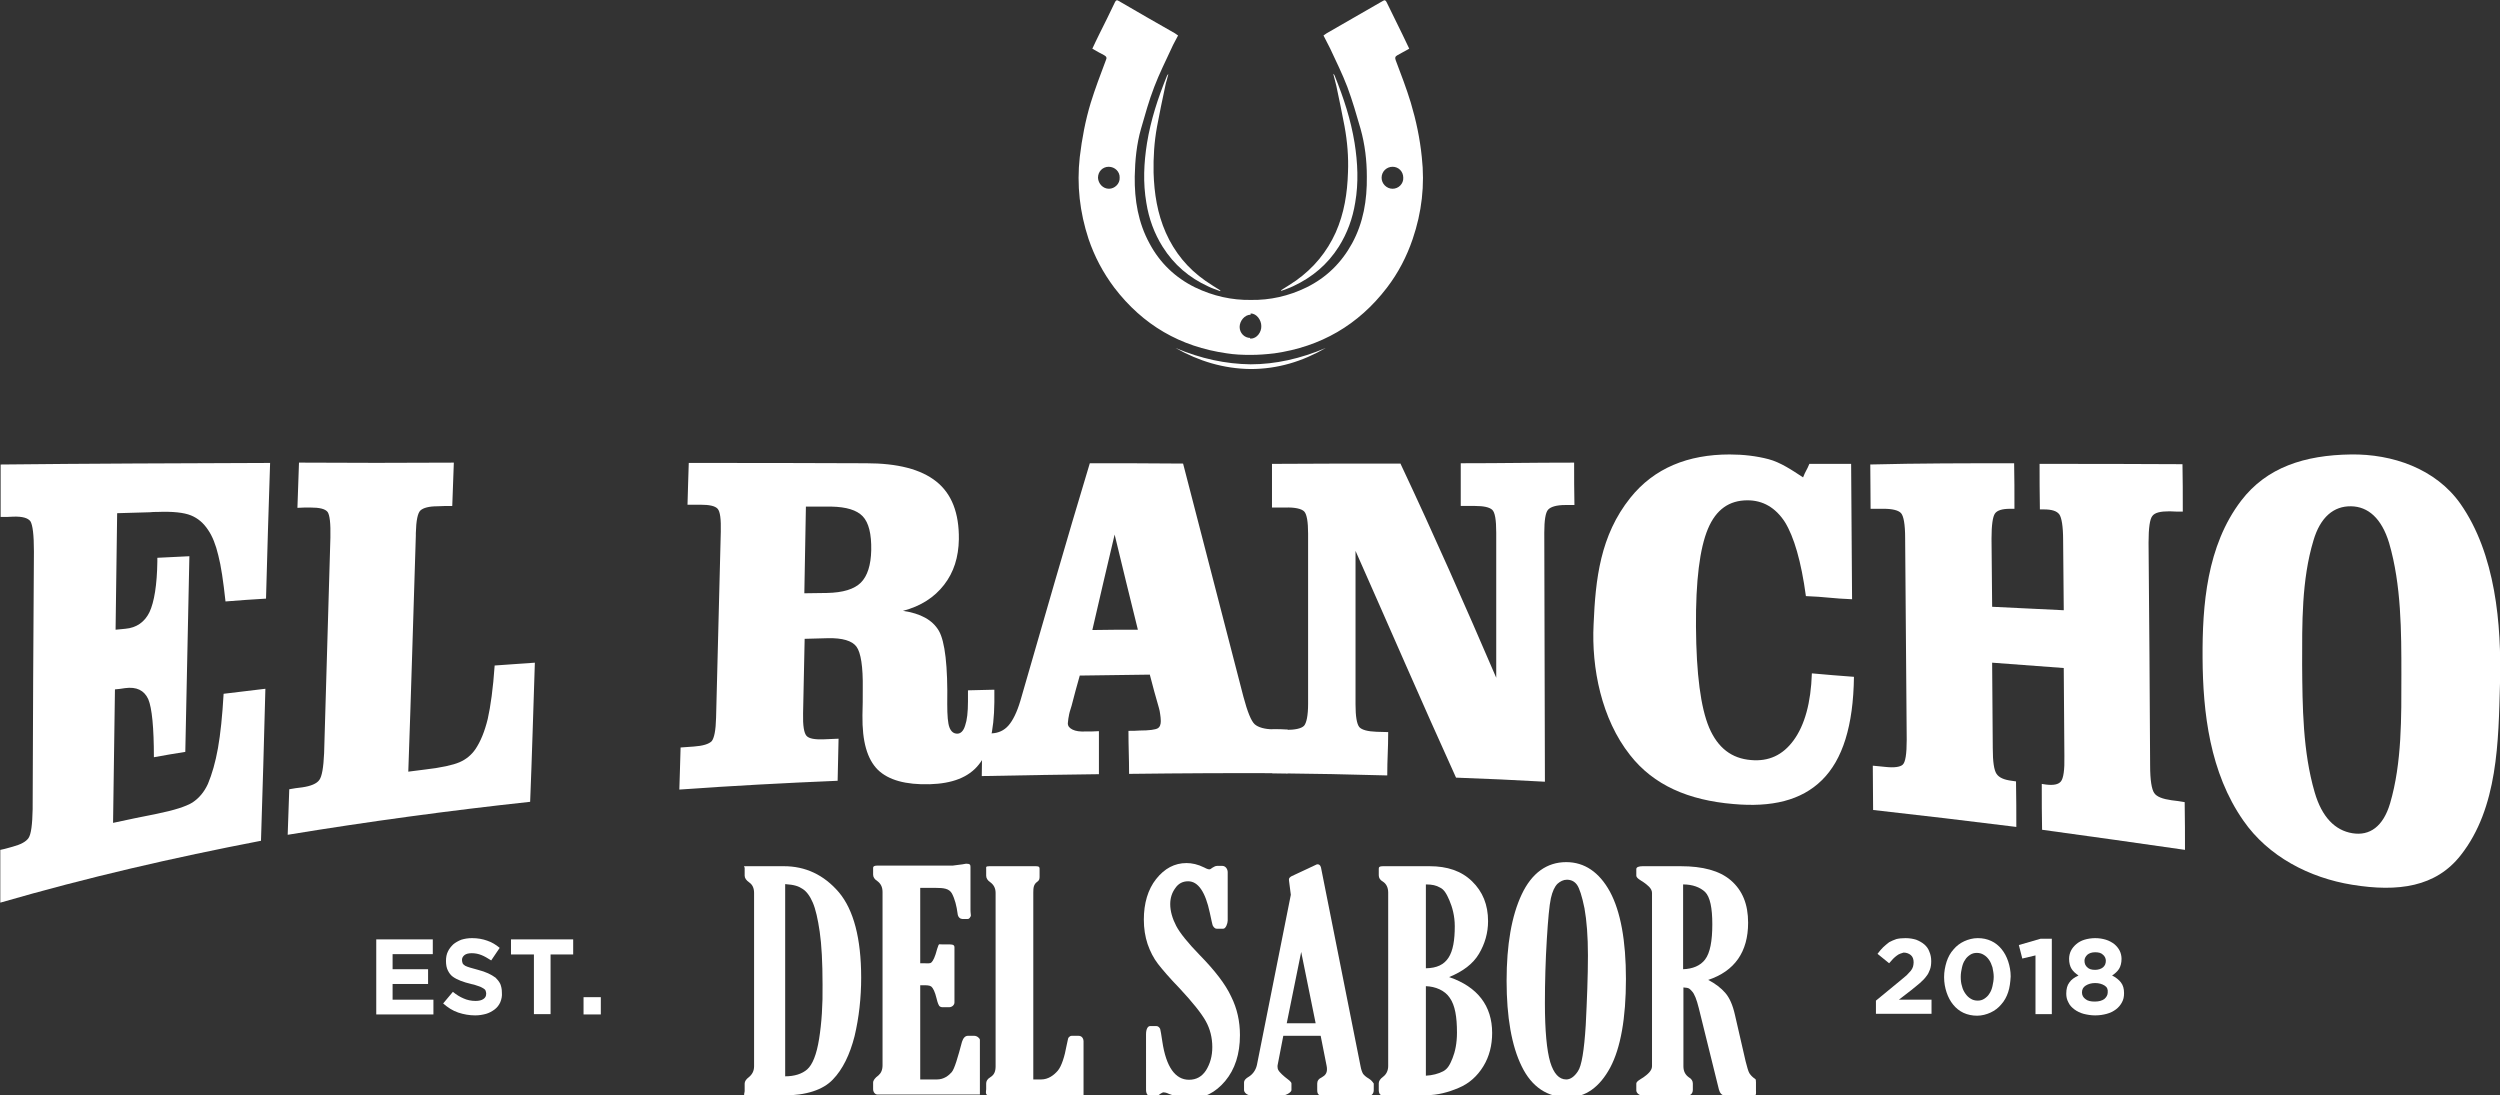 <?xml version="1.0" encoding="utf-8"?>
<!-- Generator: Adobe Illustrator 18.0.0, SVG Export Plug-In . SVG Version: 6.00 Build 0)  -->
<!DOCTYPE svg PUBLIC "-//W3C//DTD SVG 1.1//EN" "http://www.w3.org/Graphics/SVG/1.1/DTD/svg11.dtd">
<svg version="1.1" id="Capa_1" xmlns="http://www.w3.org/2000/svg" xmlns:xlink="http://www.w3.org/1999/xlink" x="0px" y="0px"
	 viewBox="0 0 796 348.8" enable-background="new 0 0 796 348.8" xml:space="preserve">
<rect x="0" y="0" width="796" height="348.8" fill="#333333" stroke="none"/>
<g>
	<g>
		<g>
			<path fill="#FFFFFF" d="M86,147.4c-0.5,14.4-0.9,28.8-1.3,43.2c-5.2,0.3-7.7,0.5-12.9,0.9c-0.7-6.4-1.4-11.3-2.3-14.7
				c-0.8-3.4-1.9-6.1-3.2-8c-1.5-2.3-3.3-3.8-5.5-4.7c-2.2-0.9-5.8-1.3-10.7-1.1c-1,0-1.5,0-2.4,0.1c-4.2,0.1-6.3,0.2-10.4,0.3
				c-0.2,13.3-0.3,21.3-0.5,37.1c1.2-0.1,1.9-0.2,3.1-0.3c3.6-0.3,6.2-2.2,7.7-5.3c1.5-3.2,2.4-8.7,2.5-16.1c0-0.5,0-0.7,0-1.2
				c4.1-0.2,6.1-0.3,10.2-0.5c-0.4,20.8-0.9,41.5-1.3,62.3c-4,0.6-6,1-10,1.7c0-9.3-0.6-15.7-1.8-18.5c-1.3-2.8-3.7-4-7.4-3.5
				c-1.3,0.2-1.9,0.3-3.2,0.4c-0.2,14.2-0.4,28.3-0.6,42.5c5.6-1.2,8.4-1.8,14-2.9c5.4-1.1,9.2-2.3,11.3-3.6
				c2.1-1.4,3.7-3.3,4.9-5.9c1.3-3.1,2.4-6.9,3.2-11.4c0.8-4.5,1.4-10.3,1.8-17.3c5.3-0.6,8-1,13.3-1.6c-0.4,16.1-0.9,32.3-1.4,48.4
				c-28,5.4-55,11.6-83,19.7c0-6,0-9.4,0-16.8c2-0.4,2.3-0.6,3.9-1c2.6-0.7,4.3-1.6,5.1-2.8c0.8-1.2,1.2-4.2,1.3-9.2
				c0-0.4,0-0.6,0-1c0.1-27,0.2-54,0.4-81c0-5.4-0.4-8.4-1.1-9.6c-0.8-1.1-2.6-1.6-5.5-1.5c-1.6,0.1-2,0.1-4,0.1
				c0-7.3,0-10.8,0-16.7C28,147.6,57.3,147.5,86,147.4z"/>
			<path fill="#FFFFFF" d="M144.5,147.3c-0.2,5-0.3,7.9-0.5,13.8c-1.9,0-2.8,0-4.7,0.1c-2.7,0-4.5,0.5-5.4,1.3
				c-0.9,0.8-1.4,3.2-1.5,7.3c0,0.3,0,0.5,0,0.8c-0.8,25-1.5,50.1-2.4,75.1c2.2-0.3,3.3-0.4,5.5-0.7c5.1-0.6,8.7-1.4,10.8-2.3
				c2.1-0.9,3.8-2.3,5.1-4.2c1.6-2.4,2.9-5.5,3.9-9.6c0.9-4,1.7-9.7,2.2-17c5.1-0.4,7.7-0.5,12.8-0.9c-0.5,14.8-0.9,29.5-1.5,44.3
				c-25.9,2.8-51.6,6.3-77.2,10.5c0.2-5.2,0.3-8.2,0.5-14.5c1.6-0.3,2.4-0.4,4.1-0.6c2.8-0.4,4.7-1.2,5.5-2.4
				c0.8-1.1,1.3-3.9,1.5-8.5c0.7-22.9,1.3-45.7,2-68.6c0.1-4.6-0.2-7.2-0.9-8.2c-0.8-1-2.6-1.4-5.5-1.4c-1.6,0-2.5,0-4.1,0.1
				c0.2-6.3,0.3-9.2,0.5-14.4C111.6,147.4,128,147.4,144.5,147.3z"/>
			<path fill="#FFFFFF" d="M228,228.5c0.5-19.7,1-39.5,1.5-59.2c0.1-4-0.2-6.4-1-7.3c-0.8-0.9-2.6-1.3-5.5-1.3c-1.7,0-2.5,0-4.1,0
				c0.2-5.6,0.2-8.3,0.4-13.3c18.8,0,37.7,0,56.5,0.1c10,0,17.4,1.9,22.3,5.8c4.9,3.9,7.3,10,7.2,18.4c-0.1,5.7-1.6,10.5-4.7,14.5
				c-3.1,4-7.4,6.8-13.1,8.3c5.6,0.8,9.4,2.9,11.4,6.3c2,3.4,2.9,11.4,2.7,23.4c0,3.6,0.2,6.1,0.7,7.4c0.5,1.3,1.3,2,2.5,2
				c1.1,0,2-0.9,2.5-2.6c0.6-1.7,0.9-4.2,0.9-7.7c0-0.3,0-0.9,0-1.7c0-0.8,0-1.4,0-1.8c3.4-0.1,5.1-0.1,8.4-0.2c0,0.4,0,1.1,0,2
				c0,0.9,0,1.6,0,2c-0.1,9.3-1.7,15.9-5,19.9c-3.2,4-8.4,6-15.6,6.2c-7.6,0.2-13.1-1.3-16.5-4.6c-3.4-3.4-5-9-4.9-17.3
				c0.1-3.4,0.1-5.1,0.1-8.6c0.1-6.9-0.6-11.4-2-13.3c-1.4-1.9-4.5-2.8-9.1-2.7c-3,0.1-4.5,0.1-7.4,0.2c-0.2,9.7-0.3,14.5-0.5,23.7
				c-0.1,4,0.3,6.3,1.1,7.2c0.8,0.9,2.7,1.2,5.5,1.1c1.9-0.1,2.8-0.1,4.7-0.2c-0.1,5.6-0.2,8.3-0.3,13.4
				c-16.8,0.7-33.6,1.6-50.4,2.8c0.2-5,0.2-7.7,0.4-13.4c1.7-0.1,2.5-0.2,4.2-0.3c2.9-0.2,4.8-0.8,5.7-1.7
				C227.4,235,227.9,232.6,228,228.5z M256.1,188.9c2.9,0,4.3-0.1,7.2-0.1c5.1-0.1,8.7-1.2,10.8-3.3c2.1-2.1,3.2-5.6,3.3-10.3
				c0.1-5.2-0.8-8.8-2.7-10.8c-1.9-2-5.2-3-10-3.1c-3.2,0-4.9,0-8.1,0C256.4,171.8,256.3,177.5,256.1,188.9z"/>
			<path fill="#FFFFFF" d="M359.5,246.4c0-5.4-0.2-8.2-0.2-13.7c1.5,0,2.1,0,3.6-0.1c3.1,0,5-0.3,5.7-0.7c0.7-0.4,1-1.2,1-2.3
				c0-0.8-0.1-1.5-0.2-2.2c-0.1-0.7-0.2-1.4-0.4-2c-1.2-4.2-1.8-6.3-2.9-10.6c-8.9,0.1-13.3,0.2-22.3,0.3c-1.1,3.8-1.6,5.8-2.6,9.6
				c-0.5,1.5-0.8,2.6-0.9,3.4c-0.2,0.8-0.2,1.6-0.3,2.2c0,0.9,0.5,1.5,1.5,2c1,0.5,2.4,0.7,4.3,0.6c1.6,0,2.5,0,4.1-0.1
				c0,5.6,0,8.3,0,13.7c-14.9,0.2-22.3,0.3-37.3,0.6c0.1-5.2,0.1-8,0.1-13.5c1.2,0,1.9-0.1,3.1-0.1c2.1-0.1,3.9-0.9,5.3-2.5
				c1.4-1.6,2.7-4.2,3.8-7.9c7.3-25.2,14.5-50.5,22.1-75.6c11.9,0,17.8,0,29.7,0.1c6.4,24.7,12.8,49.5,19.2,74.2
				c1.3,4.9,2.5,7.8,3.6,8.8c1.1,1,3.3,1.6,5.7,1.6c1.7,0,2.8,0,4.8,0.1c0,5.6,0,8.4,0,13.9C393,246.1,376.2,246.2,359.5,246.4z
				 M362.3,200.5c-3-12.1-4.5-18.3-7.4-30.3c-2.8,12-4.3,18.1-7.1,30.4C353.6,200.5,356.5,200.5,362.3,200.5z"/>
			<path fill="#FFFFFF" d="M445.9,147.6c10.6,22.5,20.7,45.4,30.5,68.2c0-15.4,0-30.8,0-46.2c0-4.1-0.4-6.5-1.3-7.3
				c-0.9-0.8-2.7-1.2-5.4-1.2c-1.9,0-2.8,0-4.6,0c0-5.6,0-8.3,0-13.6c14.4,0,21.6-0.2,36.1-0.2c0,5.3,0,8.5,0.1,13.5
				c-1.2,0-1.8,0-2.9,0c-2.9,0-4.7,0.6-5.5,1.5c-0.8,0.9-1.2,3.3-1.2,7.3c0.1,26.4,0.1,52.9,0.2,79.3c-11.3-0.6-17-0.9-28.3-1.3
				c-10.9-24-21.3-48.1-32-72.2c0,16.3,0,32.6,0,48.9c0,3.8,0.4,6.2,1.2,7.2c0.8,0.9,2.7,1.4,5.5,1.5c1.5,0,2.2,0.1,3.7,0.1
				c0,5.6-0.3,8.3-0.3,13.8c-14.5-0.4-20.6-0.5-36.6-0.7c0-5.6,0-8.3,0-13.9c3,0,2.7,0,4.3,0.1c2.9,0,4.9-0.4,5.8-1.3
				c0.8-0.9,1.3-3.3,1.3-7c0-18.1,0-36.1,0-54.2c0-3.7-0.4-6.1-1.2-7c-0.8-0.9-3-1.4-6-1.3c-1.6,0-1.3,0-4.3,0c0-5.6,0-8.3,0-13.9
				C419,147.6,432.4,147.6,445.9,147.6z"/>
			<path fill="#FFFFFF" d="M590.3,215.5c-0.2,15.6-3.6,26.4-10.2,32.9c-6.6,6.5-16,8.7-28.2,7.6c-14.3-1.2-25.4-6-32.9-15.6
				c-9.1-11.5-12.3-27.7-11.6-41.6c0.6-14.4,2.1-28.3,11.7-40.3c7.6-9.5,18.4-13.8,31.6-13.8c4.4,0,8.6,0.5,12.4,1.5
				c3.8,1,7.5,3.5,11,5.8c0.8-2.1,1.2-2.3,2-4.3c5.3,0,8,0,13.3,0c0.1,13,0.2,28.4,0.3,43.1c-5.9-0.2-8.8-0.8-14.7-1
				c-1.5-11.1-3.8-18.9-6.7-23.6c-3-4.6-7-6.9-11.9-6.9c-5.8,0-10,2.9-12.6,9.1c-2.6,6.2-3.9,16.5-3.8,31.1
				c0.1,15.1,1.5,25.8,4.2,32.2c2.8,6.5,7.2,9.8,13.3,10.3c5.6,0.5,10.1-1.5,13.6-6.3c3.5-4.8,5.5-11.9,5.8-21.3
				C582.4,214.9,585,215.1,590.3,215.5z"/>
			<path fill="#FFFFFF" d="M641.3,147.5c0.1,5.3,0.1,8.3,0.1,14.5c-0.5,0-0.8,0-1.4,0c-2.5,0-4.1,0.5-4.8,1.5c-0.7,1-1.1,3.6-1.1,8
				c0.1,8.3,0.1,12.8,0.2,21.7c9.1,0.4,13.7,0.7,22.8,1.1c-0.1-9.2-0.1-13.8-0.2-22.3c0-4.5-0.5-7.2-1.2-8.2
				c-0.8-1.1-2.4-1.6-4.9-1.6c-0.5,0-0.8,0-1.3,0c-0.1-6.2-0.1-9.2-0.1-14.5c15.2,0,30.3,0,45.5,0.1c0.1,5.5,0.1,8.6,0.1,15.1
				c-1.7,0-2.5,0-4.2-0.1c-2.9,0-4.7,0.4-5.5,1.5c-0.8,1-1.2,3.8-1.2,8.5c0.2,23.6,0.4,47.3,0.5,70.9c0,4.8,0.5,7.6,1.3,8.8
				c0.8,1.2,2.7,1.9,5.5,2.3c1.7,0.2,2.5,0.3,4.2,0.6c0.1,6.6,0.1,9.7,0.1,15.2c-15.1-2.2-30.3-4.3-45.5-6.4
				c-0.1-5.4-0.1-8.3-0.1-14.6c0.5,0.1,0.8,0.1,1.3,0.2c2.4,0.3,4,0,4.8-1c0.8-1,1.2-3.6,1.1-8.1c-0.1-10.6-0.1-16.4-0.2-28
				c-9.1-0.7-13.7-1-22.8-1.7c0.1,11.2,0.1,16.8,0.2,27.2c0,4.4,0.4,7,1.2,8.2c0.8,1.2,2.4,1.9,4.8,2.2c0.6,0.1,0.8,0.1,1.4,0.2
				c0.1,6.2,0.1,9.2,0.1,14.5c-15.2-1.9-30.4-3.7-45.6-5.4c0-5.3-0.1-8.1-0.1-14.1c1.7,0.2,2.5,0.2,4.1,0.4c2.8,0.3,4.6,0,5.4-0.7
				c0.9-0.8,1.3-3.4,1.3-8c-0.2-21.4-0.3-42.8-0.5-64.2c0-4.4-0.5-7-1.3-7.9c-0.8-0.9-2.7-1.4-5.6-1.4c-1.6,0-2.5,0-4.1,0
				c0-6-0.1-8.8-0.1-14.1C611,147.5,626.2,147.5,641.3,147.5z"/>
			<path fill="#FFFFFF" d="M701.3,209.5c-0.1-16.7,1.3-35.7,12.3-50.1c8.1-10.6,20.2-14.5,34.9-14.7c13.2-0.2,27,4.5,34.9,15.7
				c11.2,16,13.1,38.4,12.6,57.2c-0.5,18.3-0.6,39.6-12.5,54.7c-7.9,10.1-19.9,11.8-34.6,9.4c-13.6-2.2-26.7-9-34.6-20.4
				C703.6,246,701.4,226.9,701.3,209.5z M748.6,161.2c-5.5-0.1-9.8,3.4-12,10.9c-3.8,12.6-3.6,26.5-3.6,39.5
				c0.1,13.4,0.2,27.7,4,40.7c2.3,7.9,6.5,12.1,12,13c5.5,0.9,9.8-2.1,12-9.5c3.8-12.9,3.6-27.5,3.6-40.9c0-13.8,0-28.6-3.9-42
				C758.3,165,754,161.3,748.6,161.2z"/>
		</g>
	</g>
	<g>
		<path fill="#FFFFFF" d="M249.6,275.8h-12.1c-1.1,0-0.4,0.1-0.4,0.6v2.4c0,0.8,0.5,1.5,1.5,2.2c1,0.7,1.5,1.8,1.5,3.3v55.2
			c0,1.5-0.6,2.6-1.7,3.5c-0.8,0.6-1.3,1.3-1.3,2v2.4c0,0.6-0.5,1.4,0.2,1.4h12c7.4,0,12.8-1.8,15.9-5.1c3.1-3.2,5.4-7.9,6.9-13.8
			c1.4-5.9,2.1-12.2,2.1-18.6c0-12.5-2.4-21.6-7.1-27.2C262.3,278.5,256.4,275.8,249.6,275.8z M260.8,330.8c-0.8,5-2.1,8.2-3.8,9.7
			c-1.6,1.4-4,2.2-7,2.2v-61.2c3,0.2,4.3,0.7,5.5,1.5c1.3,0.8,2.4,2.3,3.3,4.4c0.9,2.1,1.6,5.2,2.2,9.3c0.6,4.1,0.9,9.8,0.9,16.8
			C262,319.9,261.6,325.8,260.8,330.8z"/>
		<path fill="#FFFFFF" d="M310.2,329.8h-2c-0.9,0-1.5,0.7-1.9,1.9c-1.3,4.9-2.4,8.7-3.3,9.7c-0.9,1-2.4,2.3-4.7,2.3H293v-30h0.9
			c1.1,0,2,0,2.6,0.4c0.6,0.5,1.2,1.7,1.7,3.8c0.4,1.7,0.7,2.1,0.8,2.3c0.2,0.3,0.6,0.5,1.1,0.5h2.1c0.9,0,1.7-0.7,1.7-1.5v-17.6
			c0-0.9-0.9-0.9-1.8-0.9h-2.1c-0.7,0-0.9-0.1-1,0c-0.1,0.1-0.2,0.1-0.6,1.4c-0.7,2.7-1.3,3.8-1.8,4.3c-0.5,0.5-1.3,0.3-2.6,0.3H293
			v-24h4.9c2.6,0,4.3,0.2,5.2,1.8c0.9,1.7,1.5,4,1.8,6.4c0.1,1.2,0.9,1.7,1.5,1.7h1.7c0.7,0,0.8-0.7,1-0.9c0.1-0.1-0.1-1-0.1-2
			v-13.7c0-0.7-0.2-1-1.4-1c-0.3,0-0.8,0.2-1.9,0.3c-1.2,0.1-1.9,0.3-2.3,0.3h-24c-1.1,0-1.4,0.3-1.4,0.7v2.2c0,0.8,0.5,1.5,1.3,2
			c1.1,0.8,1.7,1.9,1.7,3.5v55.2c0,1.5-0.5,2.5-1.3,3.2c-1.1,0.8-1.7,1.6-1.7,2.3v2.1c0,0.9,0.6,1.7,1.4,1.7H312v-17.4
			C312,330.6,311.1,329.8,310.2,329.8z"/>
		<path fill="#FFFFFF" d="M343.4,329.8h-2.2c-0.5,0-0.8,0.4-1,0.6c-0.1,0.1-0.2,0.7-0.6,2.5c-0.6,3.4-1.6,6.6-2.8,8
			c-1.2,1.4-3,2.8-5.3,2.8H329v-59.5c0-1.5,0.1-2.6,1.2-3.4c0.9-0.6,0.8-1.3,0.8-2.1v-2.1c0-0.8-0.6-0.8-1.4-0.8H315
			c-1.2,0-1,0.3-1,0.9v2.1c0,0.8,0.4,1.5,1.3,2.1c1.1,0.8,1.7,1.9,1.7,3.4v55.2c0,1.6-0.4,2.7-1.7,3.5c-1,0.6-1.3,1.3-1.3,2v1.8
			c0,0.7-0.5,2,1,2h30v-17.3C345,331,344.7,329.8,343.4,329.8z"/>
		<path fill="#FFFFFF" d="M382,304.1c-3.7-3.8-6.3-7-7.5-9.3c-1.2-2.3-1.9-4.7-1.9-6.9c0-1.9,0.5-3.6,1.6-5.1c1-1.5,2.4-2.2,4.1-2.2
			c3.2,0,5.5,3.4,6.9,10c0.6,2.7,0.8,3.8,0.9,4c0.2,0.4,0.6,1.1,1.3,1.1h2.1c0.8,0,1.4-1.7,1.4-2.6v-15.4c0-1-0.7-2-1.7-2h-1.7
			c-0.6,0-1.1,0.4-1.5,0.6c-0.3,0.2-0.6,0.5-0.9,0.5c-0.2,0-0.6,0-1.7-0.6c-2-1-3.9-1.4-5.6-1.4c-3.8,0-7,1.7-9.7,5.1
			c-2.6,3.3-3.9,7.7-3.9,12.9c0,2.8,0.4,5.4,1.2,7.8c0.8,2.3,1.9,4.5,3.3,6.3c1.4,1.8,3.7,4.5,6.9,7.8c4.1,4.4,6.9,7.9,8.3,10.4
			c1.4,2.5,2.1,5.3,2.1,8.3c0,2.9-0.7,5.3-2,7.4c-1.3,2-3.1,3-5.4,3c-4.4,0-7.3-4.1-8.5-12.1c-0.3-2.2-0.6-3.7-0.7-4.1
			c-0.2-0.4-0.6-0.9-1.2-0.9h-2c-0.7,0-1.3,0.9-1.3,2.6V347c0,1.2,0.5,1.9,1.2,1.9h2.3c0.3,0,0.6-0.3,1-0.6c0.5-0.3,0.8-0.5,1.1-0.5
			c0.3,0,0.9,0.1,1.7,0.5c2.6,1,4.8,1.5,6.7,1.5c4.3,0,8.1-1.9,11.2-5.6c3.1-3.7,4.7-8.6,4.7-14.6c0-4.4-0.9-8.5-2.8-12.3
			C390.2,313.4,386.8,309,382,304.1z"/>
		<path fill="#FFFFFF" d="M435.8,343.4c-0.9-0.5-1.5-1.1-1.8-1.5c-0.3-0.5-0.6-1.3-0.8-2.4l-12.6-63.3c-0.2-0.8-0.7-1-1-1
			c-0.2,0-0.4,0-0.5,0.1l-7.9,3.7c-0.5,0.3-0.8,0.6-0.8,1c0,0.1,0,0.4,0.2,1.8l0.4,3.1l-10.8,54.2c-0.4,1.8-1.5,3.1-2.7,3.8
			c-0.7,0.4-1.4,1-1.4,1.8v2.4c0,0.6,0.8,1.7,2.4,1.7h9.8c1.3,0,2.9-1.1,2.9-1.7v-2.1c0-0.6-1.1-1.3-2.1-2.1
			c-1.3-1.1-2.3-2.1-2.3-2.9c0-0.2-0.1-0.5,0-0.9l1.8-9.3h11.9l1.9,9.6c0.1,0.4,0.1,0.8,0.1,1.1c0,1.1-0.5,1.9-1.6,2.5
			c-1.1,0.5-1.5,1.2-1.5,2v2.1c0,0.6,0.1,1.7,1.3,1.7h15.6c0.4,0,1.1-0.6,1.1-1.7v-2.1C437,344.4,436.6,343.9,435.8,343.4z
			 M418.9,325.8h-9.2l4.6-22.7L418.9,325.8z"/>
		<path fill="#FFFFFF" d="M461.4,311.1c4.4-1.8,7.6-4.2,9.5-7.4c1.9-3.2,2.9-6.7,2.9-10.4c0-5.2-1.7-9.4-5.1-12.7
			c-3.4-3.3-7.9-4.8-13.5-4.8h-14.9c-1.1,0-1.3,0.3-1.3,0.8v2.1c0,0.8,0.4,1.5,1.3,2c1.1,0.7,1.7,1.9,1.7,3.5v55.2
			c0,1.5-0.6,2.7-1.7,3.5c-0.8,0.6-1.3,1.3-1.3,2v2.3c0,0.7,0.3,1.5,1,1.5h14.3c3.4,0,6.8-0.9,10.1-2.3c3.4-1.4,6-3.8,7.9-6.9
			c1.9-3.1,2.8-6.7,2.8-10.6C475.1,320.3,470.5,314.2,461.4,311.1z M462.5,336.9c-0.8,2-1.5,3.4-3,4.2c-1.5,0.8-3.5,1.3-5.5,1.4
			v-28.5c3,0.1,6,1.3,7.6,3.7c1.7,2.4,2.3,6.1,2.3,11.1C463.9,332.2,463.3,334.9,462.5,336.9z M454,308.3v-26.7c2,0,3.3,0.3,4.5,1
			c1.3,0.6,2.1,2,3,4.1c0.9,2.1,1.7,4.9,1.7,8.2C463.2,303.8,461,308.2,454,308.3z"/>
		<path fill="#FFFFFF" d="M498.7,274.5c-6.2,0-11,3.5-14.2,10.3c-3.2,6.8-4.8,16-4.8,27.5c0,11.5,1.6,20.7,4.8,27.2
			c3.2,6.6,8.2,9.9,14.7,9.9c5.6,0,10.1-3.2,13.5-9.5c3.3-6.2,5-15.7,5-28.2c0-12.2-1.7-21.5-5.1-27.8
			C509.2,277.7,504.5,274.5,498.7,274.5z M492.5,299.2c0.4-6.5,0.8-10.9,1.3-13.2c0.5-2.2,1.2-3.7,2.1-4.6c0.9-0.8,1.9-1.3,3-1.3
			c1.3,0,2.4,0.5,3.2,1.6c0.8,1.1,1.6,3.6,2.4,7.5c0.7,3.9,1.1,8.9,1.1,15c0,6.7-0.3,14.2-0.7,22.2c-0.5,8-1.3,13-2.5,14.7
			c-1.1,1.7-2.4,2.6-3.7,2.6c-2.3,0-4-1.9-5.1-5.5c-1.1-3.7-1.7-10-1.7-18.8C491.9,312.6,492.1,305.8,492.5,299.2z"/>
		<path fill="#FFFFFF" d="M558.8,343.5c-0.9-0.6-1.4-1.2-1.8-1.8c-0.4-0.7-0.7-1.9-1.2-3.8l-3.4-14.8c-0.7-3.1-1.7-5.4-3.1-7
			c-1.3-1.5-3.1-2.9-5.4-4.1c8.4-2.8,12.7-8.9,12.7-18.2c0-5.9-1.8-10.3-5.5-13.5c-3.6-3.1-9-4.5-15.9-4.5H523c-1.2,0-2,0.3-2,0.9
			v2.1c0,0.8,1.4,1.5,2.3,2.1c1.1,0.8,2.7,1.9,2.7,3.4v55.2c0,1.5-1.6,2.7-2.7,3.5c-0.9,0.6-2.3,1.3-2.3,2v2.2c0,0.8,1,1.6,1.8,1.6
			h14.6c1.2,0,1.6-1.1,1.6-1.7v-2.1c0-0.8-0.4-1.5-1.3-2c-1.1-0.8-1.7-1.9-1.7-3.5v-25.1c2,0.1,2,0.5,2.7,1.2
			c0.8,0.8,1.5,2.6,2.2,5.4l6.4,25.9c0.3,1.1,0.9,1.9,1.9,1.9h9.3c0.8,0,0.6-0.8,0.6-1.6v-2.7C559,344.1,559.2,343.7,558.8,343.5z
			 M545.2,294.3c0,5.3-0.7,9.1-2.3,11.2c-1.5,2-4,3-7,3.1v-27c3,0,5.4,0.9,7,2.4C544.5,285.6,545.2,289.1,545.2,294.3z"/>
	</g>
	<g>
		<g>
			<path fill="#FFFFFF" d="M119.8,323v-23.9h18v4.7H125v4.8h11.3v4.7H125v5h13v4.7H119.8z"/>
			<path fill="#FFFFFF" d="M159.3,319.1c-0.4,0.9-1,1.7-1.8,2.3c-0.8,0.6-1.7,1.1-2.7,1.4c-1.1,0.3-2.2,0.5-3.5,0.5
				c-1.8,0-3.6-0.3-5.4-0.9c-1.8-0.6-3.3-1.6-4.8-2.9l3.1-3.7c1.1,0.9,2.2,1.6,3.4,2.1c1.1,0.5,2.4,0.8,3.8,0.8
				c1.1,0,1.9-0.2,2.5-0.6c0.6-0.4,0.9-0.9,0.9-1.7v-0.1c0-0.3-0.1-0.6-0.2-0.9c-0.1-0.3-0.4-0.5-0.7-0.7c-0.4-0.2-0.8-0.5-1.5-0.7
				c-0.6-0.2-1.4-0.5-2.4-0.7c-1.2-0.3-2.3-0.6-3.3-1c-1-0.4-1.8-0.8-2.5-1.3c-0.7-0.5-1.2-1.2-1.6-2c-0.4-0.8-0.6-1.8-0.6-3v-0.1
				c0-1.1,0.2-2.1,0.6-2.9c0.4-0.9,1-1.6,1.7-2.3c0.7-0.6,1.6-1.1,2.6-1.5c1-0.3,2.1-0.5,3.4-0.5c1.8,0,3.4,0.3,4.8,0.8
				c1.5,0.5,2.8,1.3,4,2.3l-2.7,4c-1.1-0.7-2.1-1.3-3.1-1.7c-1-0.4-2-0.6-3.1-0.6c-1,0-1.8,0.2-2.3,0.6c-0.5,0.4-0.8,0.9-0.8,1.5
				v0.1c0,0.4,0.1,0.7,0.2,1c0.1,0.3,0.4,0.5,0.8,0.8c0.4,0.2,0.9,0.4,1.6,0.6c0.7,0.2,1.5,0.4,2.5,0.7c1.2,0.3,2.3,0.7,3.2,1.1
				c0.9,0.4,1.7,0.9,2.4,1.4c0.6,0.6,1.1,1.2,1.5,2c0.3,0.8,0.5,1.6,0.5,2.7v0.1C159.9,317.1,159.7,318.1,159.3,319.1z"/>
			<path fill="#FFFFFF" d="M175.3,303.9v19H170v-19h-7.3v-4.8h19.8v4.8H175.3z"/>
			<path fill="#FFFFFF" d="M185.8,323v-5.5h5.5v5.5H185.8z"/>
		</g>
		<g>
			<path fill="#FFFFFF" d="M603.9,304.3c-0.7,0.5-1.5,1.3-2.4,2.4l-3.7-3c0.6-0.8,1.2-1.5,1.8-2.1c0.6-0.6,1.3-1.1,1.9-1.6
				c0.7-0.4,1.5-0.7,2.3-1c0.8-0.2,1.8-0.3,2.9-0.3c1.3,0,2.4,0.2,3.4,0.5c1,0.4,1.9,0.9,2.6,1.5s1.3,1.4,1.6,2.3
				c0.4,0.9,0.6,1.9,0.6,3c0,1-0.1,1.9-0.4,2.7c-0.3,0.8-0.6,1.5-1.2,2.2c-0.5,0.7-1.2,1.4-2,2.1c-0.8,0.7-1.7,1.4-2.8,2.3l-3.9,3
				h10.4v4.5h-17.7v-4.2l7.9-6.5c0.7-0.6,1.4-1.2,1.9-1.6c0.5-0.5,0.9-1,1.3-1.4c0.3-0.4,0.6-0.9,0.7-1.3c0.1-0.4,0.2-0.9,0.2-1.4
				c0-1-0.3-1.8-0.9-2.3c-0.6-0.5-1.4-0.8-2.3-0.8C605.5,303.5,604.6,303.7,603.9,304.3z"/>
			<path fill="#FFFFFF" d="M639.4,315.9c-0.5,1.5-1.2,2.8-2.2,3.9c-0.9,1.1-2.1,2-3.4,2.6c-1.3,0.6-2.8,1-4.3,1s-3-0.3-4.3-0.9
				c-1.3-0.6-2.4-1.5-3.3-2.6c-0.9-1.1-1.6-2.4-2.1-3.9c-0.5-1.5-0.8-3.1-0.8-4.9c0-1.7,0.3-3.3,0.8-4.9c0.5-1.5,1.2-2.8,2.2-3.9
				c0.9-1.1,2.1-2,3.4-2.6c1.3-0.6,2.8-1,4.3-1c1.6,0,3,0.3,4.3,0.9c1.3,0.6,2.4,1.5,3.3,2.6c0.9,1.1,1.6,2.4,2.1,3.9
				c0.5,1.5,0.8,3.1,0.8,4.8C640.1,312.7,639.9,314.4,639.4,315.9z M634.4,308c-0.3-0.9-0.6-1.7-1.1-2.4c-0.5-0.7-1-1.2-1.7-1.6
				c-0.6-0.4-1.4-0.6-2.2-0.6c-0.8,0-1.5,0.2-2.1,0.6c-0.6,0.4-1.2,0.9-1.6,1.6c-0.5,0.7-0.8,1.5-1,2.4c-0.2,0.9-0.4,1.9-0.4,3
				c0,1.1,0.1,2.1,0.4,3c0.2,0.9,0.6,1.7,1.1,2.4c0.5,0.7,1,1.2,1.7,1.6c0.6,0.4,1.4,0.6,2.2,0.6c0.8,0,1.5-0.2,2.1-0.6
				c0.6-0.4,1.2-0.9,1.6-1.6c0.5-0.7,0.8-1.5,1-2.4s0.4-1.9,0.4-3C634.8,310,634.6,309,634.4,308z"/>
			<path fill="#FFFFFF" d="M649.7,298.9h3.6v24h-5.2v-18.7l-4.2,1l-1.1-4.3L649.7,298.9z"/>
			<path fill="#FFFFFF" d="M675.6,319.2c-0.5,0.9-1.1,1.6-1.9,2.2c-0.8,0.6-1.8,1.1-2.9,1.4c-1.1,0.3-2.3,0.5-3.7,0.5
				c-1.3,0-2.5-0.2-3.7-0.5c-1.1-0.3-2.1-0.8-2.9-1.4c-0.8-0.6-1.5-1.3-1.9-2.2c-0.5-0.9-0.7-1.8-0.7-2.8c0-1.5,0.3-2.7,1-3.6
				c0.6-0.9,1.6-1.6,2.9-2.2c-0.9-0.6-1.7-1.3-2.2-2.1s-0.8-1.9-0.8-3.2c0-0.9,0.2-1.8,0.6-2.6c0.4-0.8,1-1.5,1.7-2.1
				c0.7-0.6,1.6-1.1,2.6-1.4c1-0.3,2.2-0.5,3.4-0.5c1.3,0,2.4,0.2,3.4,0.5c1,0.3,1.9,0.8,2.7,1.4c0.7,0.6,1.3,1.3,1.7,2.1
				c0.4,0.8,0.6,1.7,0.6,2.6c0,1.3-0.3,2.4-0.8,3.2c-0.5,0.8-1.3,1.5-2.2,2.1c1.2,0.6,2.2,1.4,2.8,2.2c0.7,0.9,1,2,1,3.4
				C676.3,317.4,676.1,318.3,675.6,319.2z M670.1,313.8c-0.8-0.5-1.8-0.8-3-0.8c-1.2,0-2.2,0.3-3,0.8c-0.8,0.5-1.2,1.2-1.2,2.2
				c0,0.9,0.4,1.6,1.1,2.1c0.7,0.6,1.7,0.8,3,0.8s2.3-0.3,3-0.8c0.7-0.6,1.1-1.3,1.1-2.1C671.2,315,670.9,314.3,670.1,313.8z
				 M669.6,304c-0.6-0.6-1.4-0.8-2.5-0.8c-1.1,0-1.9,0.3-2.5,0.8c-0.6,0.6-0.9,1.2-0.9,1.9c0,0.9,0.3,1.6,0.9,2.1
				c0.6,0.6,1.4,0.8,2.5,0.8c1,0,1.9-0.3,2.5-0.8c0.6-0.5,0.9-1.2,0.9-2.1C670.5,305.2,670.2,304.5,669.6,304z"/>
		</g>
	</g>
	<g>
		<path fill="#FFFFFF" d="M367.3,55c-0.1-4.9,0.2-9.8,1.1-14.7c0.8-4.3,1.7-8.6,2.6-12.8c0.1-0.7,0.3-1.3,0.5-2
			c0.2-0.6,0.3-1.3,0.5-1.9c-0.3,0.2-0.4,0.5-0.5,0.7c-2.8,6.9-5.1,13.9-6.3,21.3c-1,6.3-1.3,12.6-0.2,19c0.8,5,2.5,9.7,5.2,14
			c3.6,5.7,8.4,9.8,14.5,12.6c1.2,0.6,2.5,1,3.8,1.5c0-0.1,0-0.1,0.1-0.2c-1.6-1-3.2-2-4.8-3.1c-5.6-3.9-9.8-9-12.6-15.3
			C368.5,68,367.5,61.6,367.3,55z"/>
		<path fill="#FFFFFF" d="M374.3,110.8c7.4,4.2,15.3,6.6,23.9,6.7c8.6,0,16.5-2.4,23.9-6.7c-8,3.4-16,5.2-23.9,5.2
			C390.3,115.9,382.3,114.2,374.3,110.8z"/>
		<path fill="#FFFFFF" d="M411.8,91.1c6-2.8,10.9-6.9,14.5-12.6c2.7-4.3,4.4-9,5.2-14c1.1-6.3,0.8-12.7-0.2-19
			c-1.2-7.4-3.5-14.4-6.3-21.3c-0.1-0.3-0.2-0.5-0.5-0.7c0.2,0.6,0.3,1.3,0.5,1.9c0.2,0.7,0.3,1.3,0.5,2c0.9,4.3,1.8,8.5,2.6,12.8
			c0.9,4.9,1.3,9.8,1.1,14.7c-0.2,6.6-1.2,13-3.9,19.1c-2.8,6.2-7,11.3-12.6,15.3c-1.6,1.1-3.2,2.1-4.8,3.1c0,0.1,0,0.1,0.1,0.2
			C409.3,92.1,410.6,91.7,411.8,91.1z"/>
		<path fill="#FFFFFF" d="M452.7,50c-0.6-5.9-1.8-11.6-3.5-17.3c-1.4-4.6-3.1-9-4.8-13.5c-0.3-0.8-0.2-1.2,0.5-1.6
			c1.3-0.7,2.5-1.4,3.8-2.1c-0.8-1.6-1.5-3.1-2.2-4.6c-1.7-3.4-3.3-6.8-5-10.2c-0.3-0.6-0.6-0.8-1.2-0.4c-6,3.4-11.9,6.9-17.9,10.3
			c-0.3,0.2-0.6,0.4-1,0.7c0.7,1.3,1.4,2.7,2.1,4.1c1.9,4.1,3.9,8.1,5.5,12.3c1.6,4.3,2.9,8.8,4.2,13.3c1.4,5,2,10.1,2,15.2
			c0.1,7.5-1.1,14.7-4.7,21.3c-3.4,6.2-8.2,10.9-14.5,14c-5.7,2.8-11.7,4.1-17.7,4c-6,0.1-12-1.2-17.8-4c-6.3-3.1-11.2-7.8-14.5-14
			c-3.6-6.6-4.8-13.8-4.7-21.3c0.1-5.2,0.6-10.3,2-15.2c1.3-4.5,2.5-8.9,4.2-13.3c1.6-4.2,3.6-8.2,5.5-12.3c0.6-1.4,1.4-2.7,2.1-4.1
			c-0.4-0.3-0.7-0.5-1-0.7c-6-3.4-11.9-6.8-17.9-10.3c-0.6-0.4-0.9-0.2-1.2,0.4c-1.6,3.4-3.3,6.8-5,10.2c-0.7,1.5-1.5,3-2.2,4.6
			c1.4,0.8,2.6,1.5,3.8,2.1c0.7,0.4,0.9,0.8,0.5,1.6c-1.7,4.5-3.4,9-4.8,13.5c-1.7,5.6-2.8,11.4-3.5,17.3c-1,8.9,0,17.6,2.8,26.1
			c1.9,5.6,4.6,10.7,8.2,15.5c9.1,11.9,21,18.8,35.8,20.9c2.5,0.4,5,0.5,7.6,0.5c2.6,0,5.1-0.2,7.6-0.5c14.7-2.1,26.7-9,35.8-20.9
			c3.6-4.7,6.3-9.9,8.2-15.5C452.7,67.6,453.7,58.9,452.7,50z M353.1,60.1c-1.9,0-3.4-1.6-3.5-3.5c0-2,1.5-3.5,3.4-3.5
			c2,0,3.6,1.6,3.5,3.5C356.6,58.5,354.9,60.1,353.1,60.1z M398.3,100.6C398.3,100.6,398.3,100.6,398.3,100.6
			C398.3,100.6,398.3,100.6,398.3,100.6C398.3,100.6,398.3,100.6,398.3,100.6z M398.3,107.8c0,0-0.3,0-0.3,0v-0.2c0,0,0.1,0,0.1,0
			c-1.9,0-3.4-1.6-3.4-3.5c0-1.9,1.6-3.9,3.5-3.9c0,0,0-0.4,0-0.4h0c1.9,0,3.4,2.1,3.4,4C401.7,105.7,400.2,107.8,398.3,107.8z
			 M443.4,60.1c-1.9,0-3.5-1.6-3.5-3.5c0-2,1.6-3.5,3.5-3.5c1.9,0,3.4,1.5,3.4,3.5C446.9,58.5,445.3,60.1,443.4,60.1z"/>
	</g>
</g>
</svg>
